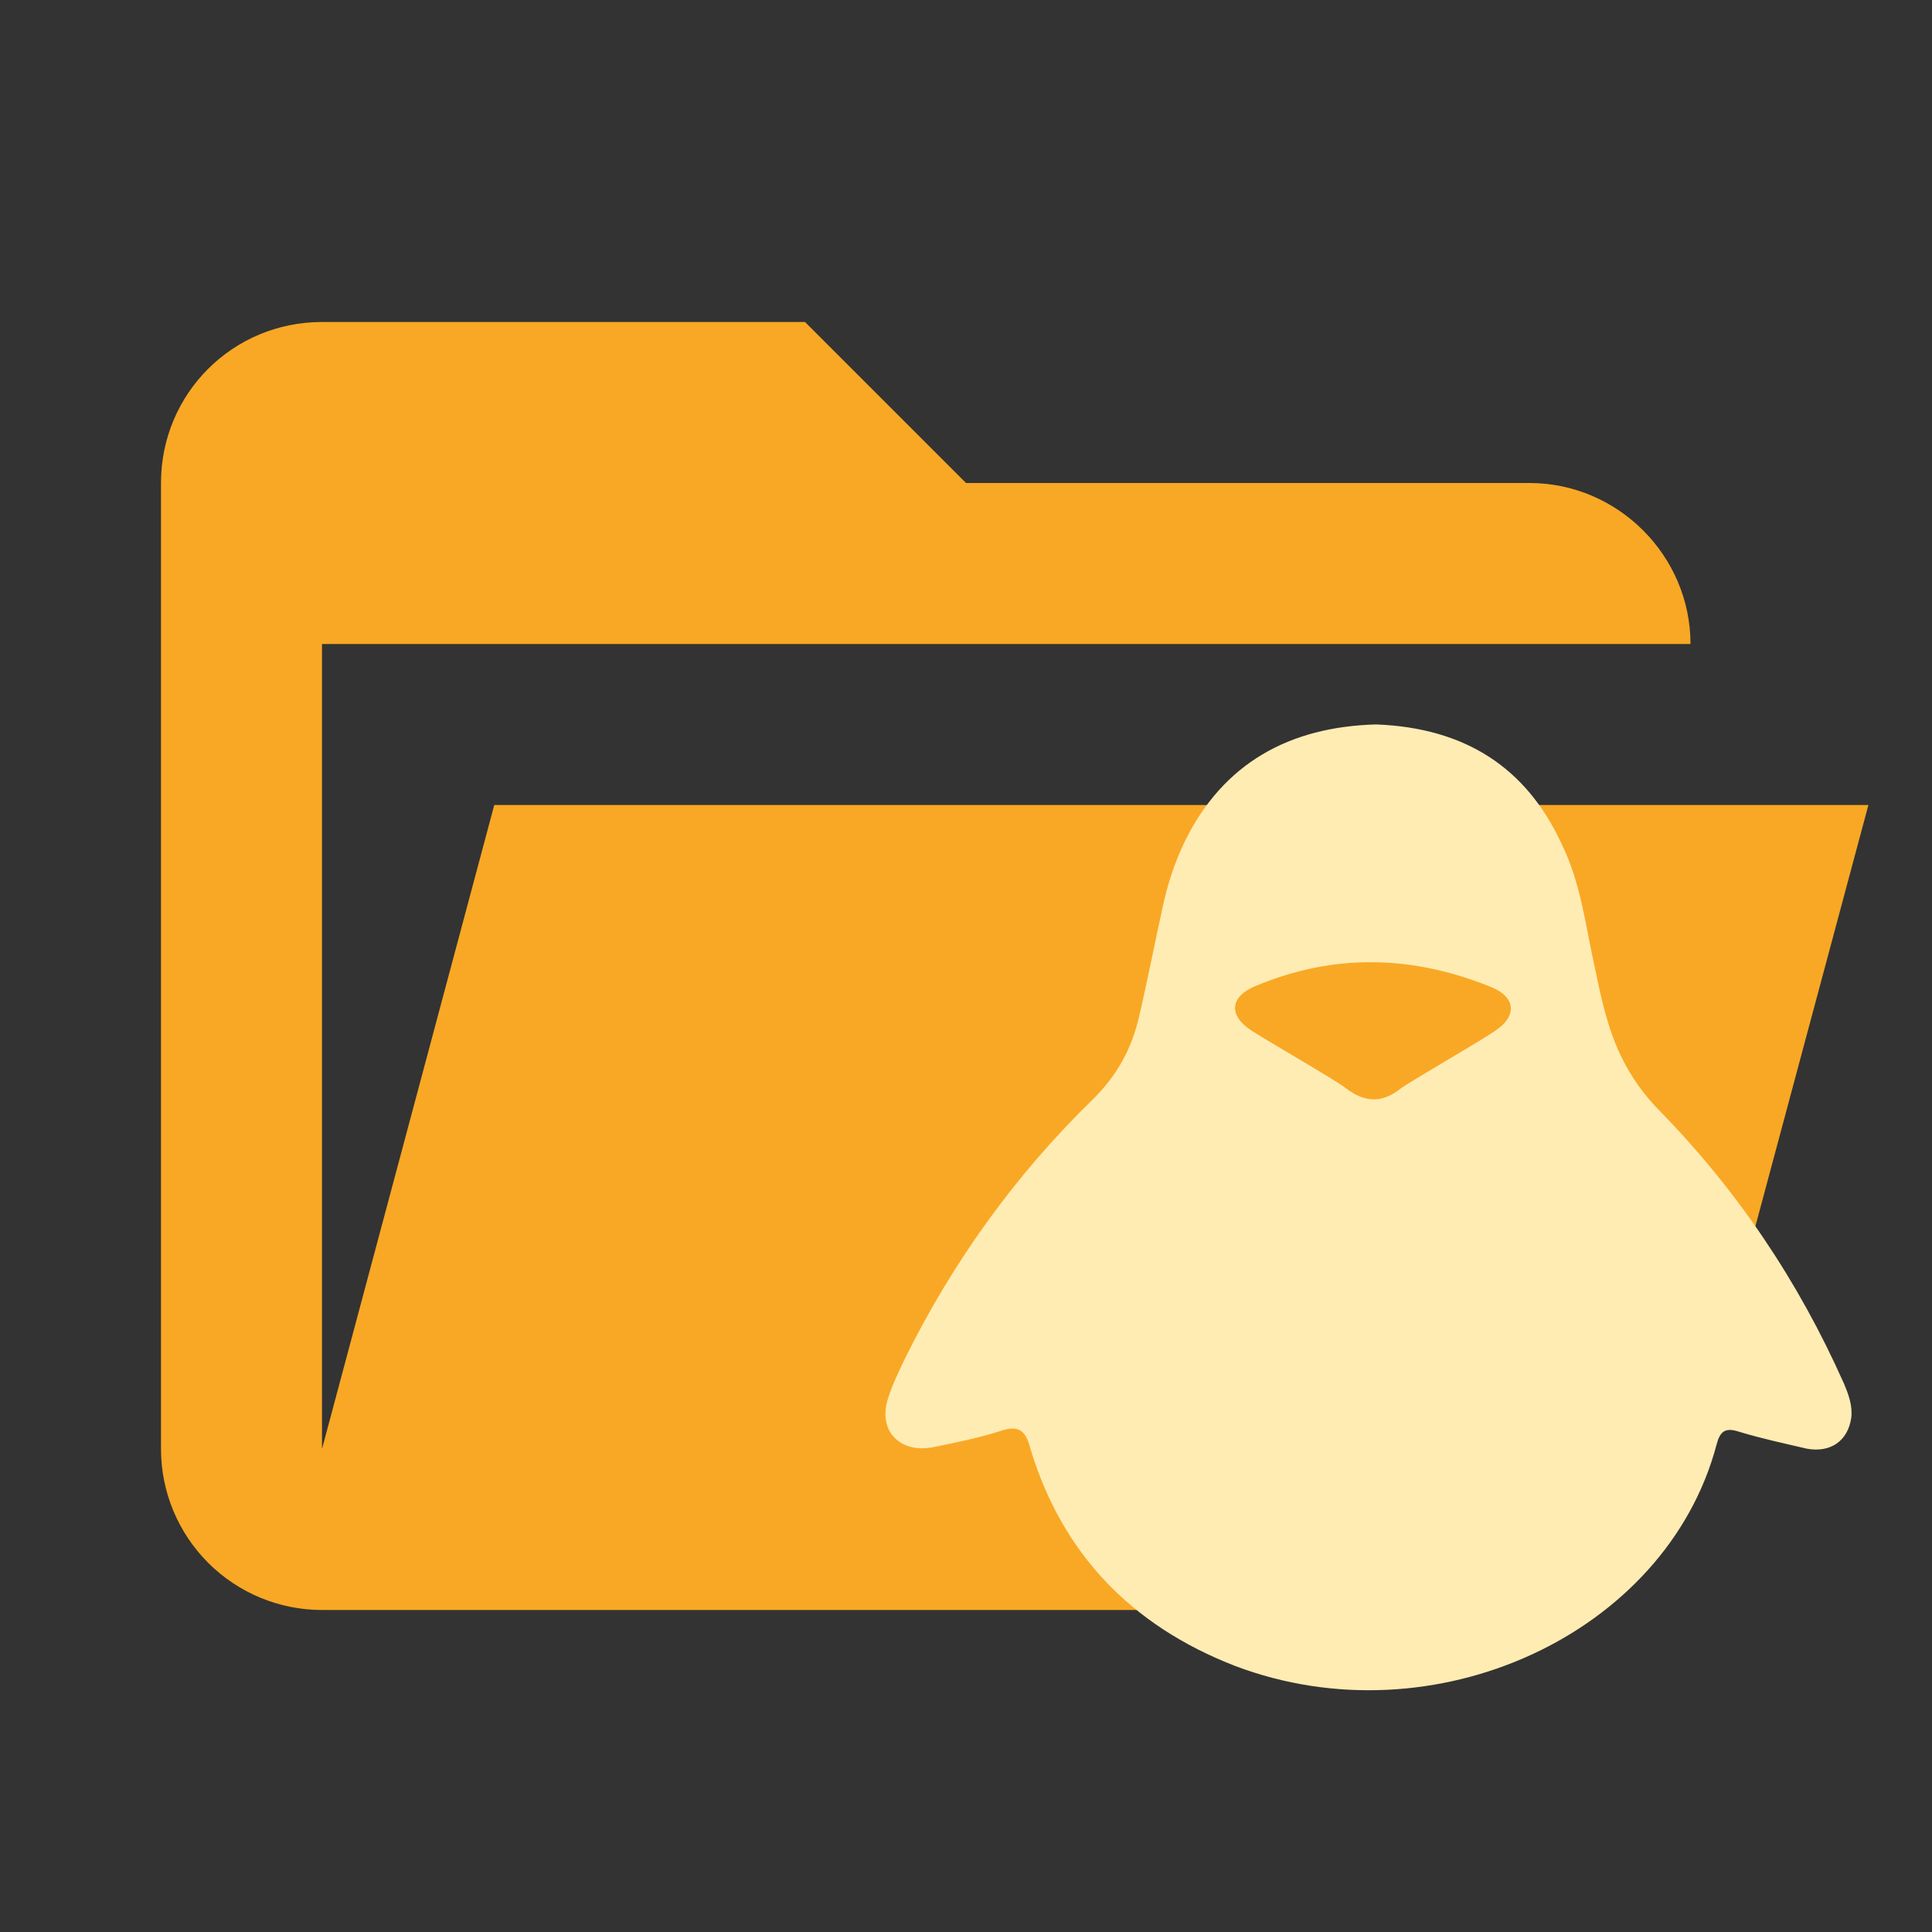 <?xml version="1.0" encoding="UTF-8"?>
<svg version="1.1" viewBox="0 0 24 24" xmlns="http://www.w3.org/2000/svg">
    <rect x="0" y="0" width="24" height="24" fill="#333333" stroke="none"/>
    <path d="M19 20H4C3.47 20 2.961 19.789 2.586 19.414C2.211 19.039 2 18.53 2 18V6C2 4.89 2.89 4 4 4H10L12 6H19C20.097 6 21 6.903 21 8H4V18L6.14 10H23.21L20.93 18.5C20.7 19.37 19.92 20 19 20Z"
          fill="#F9A825"/>
    <path d="m18.57 12.808c-0.252 0.168-1.05 0.624-1.17 0.714-0.234 0.186-0.45 0.174-0.684-6e-3 -0.12-0.096-0.918-0.552-1.17-0.714-0.288-0.186-0.27-0.42 0.048-0.552 0.984-0.414 1.967-0.384 2.945 0.018 0.294 0.126 0.306 0.36 0.03 0.54zm4.33 4.366c-0.558-1.254-1.319-2.393-2.303-3.395-0.318-0.33-0.516-0.702-0.636-1.128-0.06-0.198-0.102-0.402-0.144-0.606-0.12-0.528-0.174-1.068-0.42-1.565-0.438-0.948-1.2-1.439-2.303-1.481-1.085 0.03-1.895 0.486-2.369 1.439-0.126 0.258-0.216 0.528-0.276 0.804-0.102 0.456-0.192 0.93-0.3 1.391-0.09 0.39-0.27 0.726-0.576 1.026-0.966 0.942-1.739 2.021-2.327 3.209-0.084 0.174-0.168 0.348-0.222 0.528-0.114 0.396 0.174 0.672 0.594 0.576 0.264-0.054 0.528-0.108 0.78-0.186 0.246-0.09 0.342-0.03 0.402 0.21 0.39 1.29 1.242 2.195 2.543 2.699 2.471 0.936 5.356-0.396 5.98-2.747 0.042-0.162 0.102-0.222 0.282-0.162 0.276 0.084 0.558 0.144 0.84 0.21 0.294 0.054 0.51-0.096 0.552-0.384 0.018-0.156-0.036-0.294-0.096-0.438z"
          fill="#ffecb3"/>
</svg>
